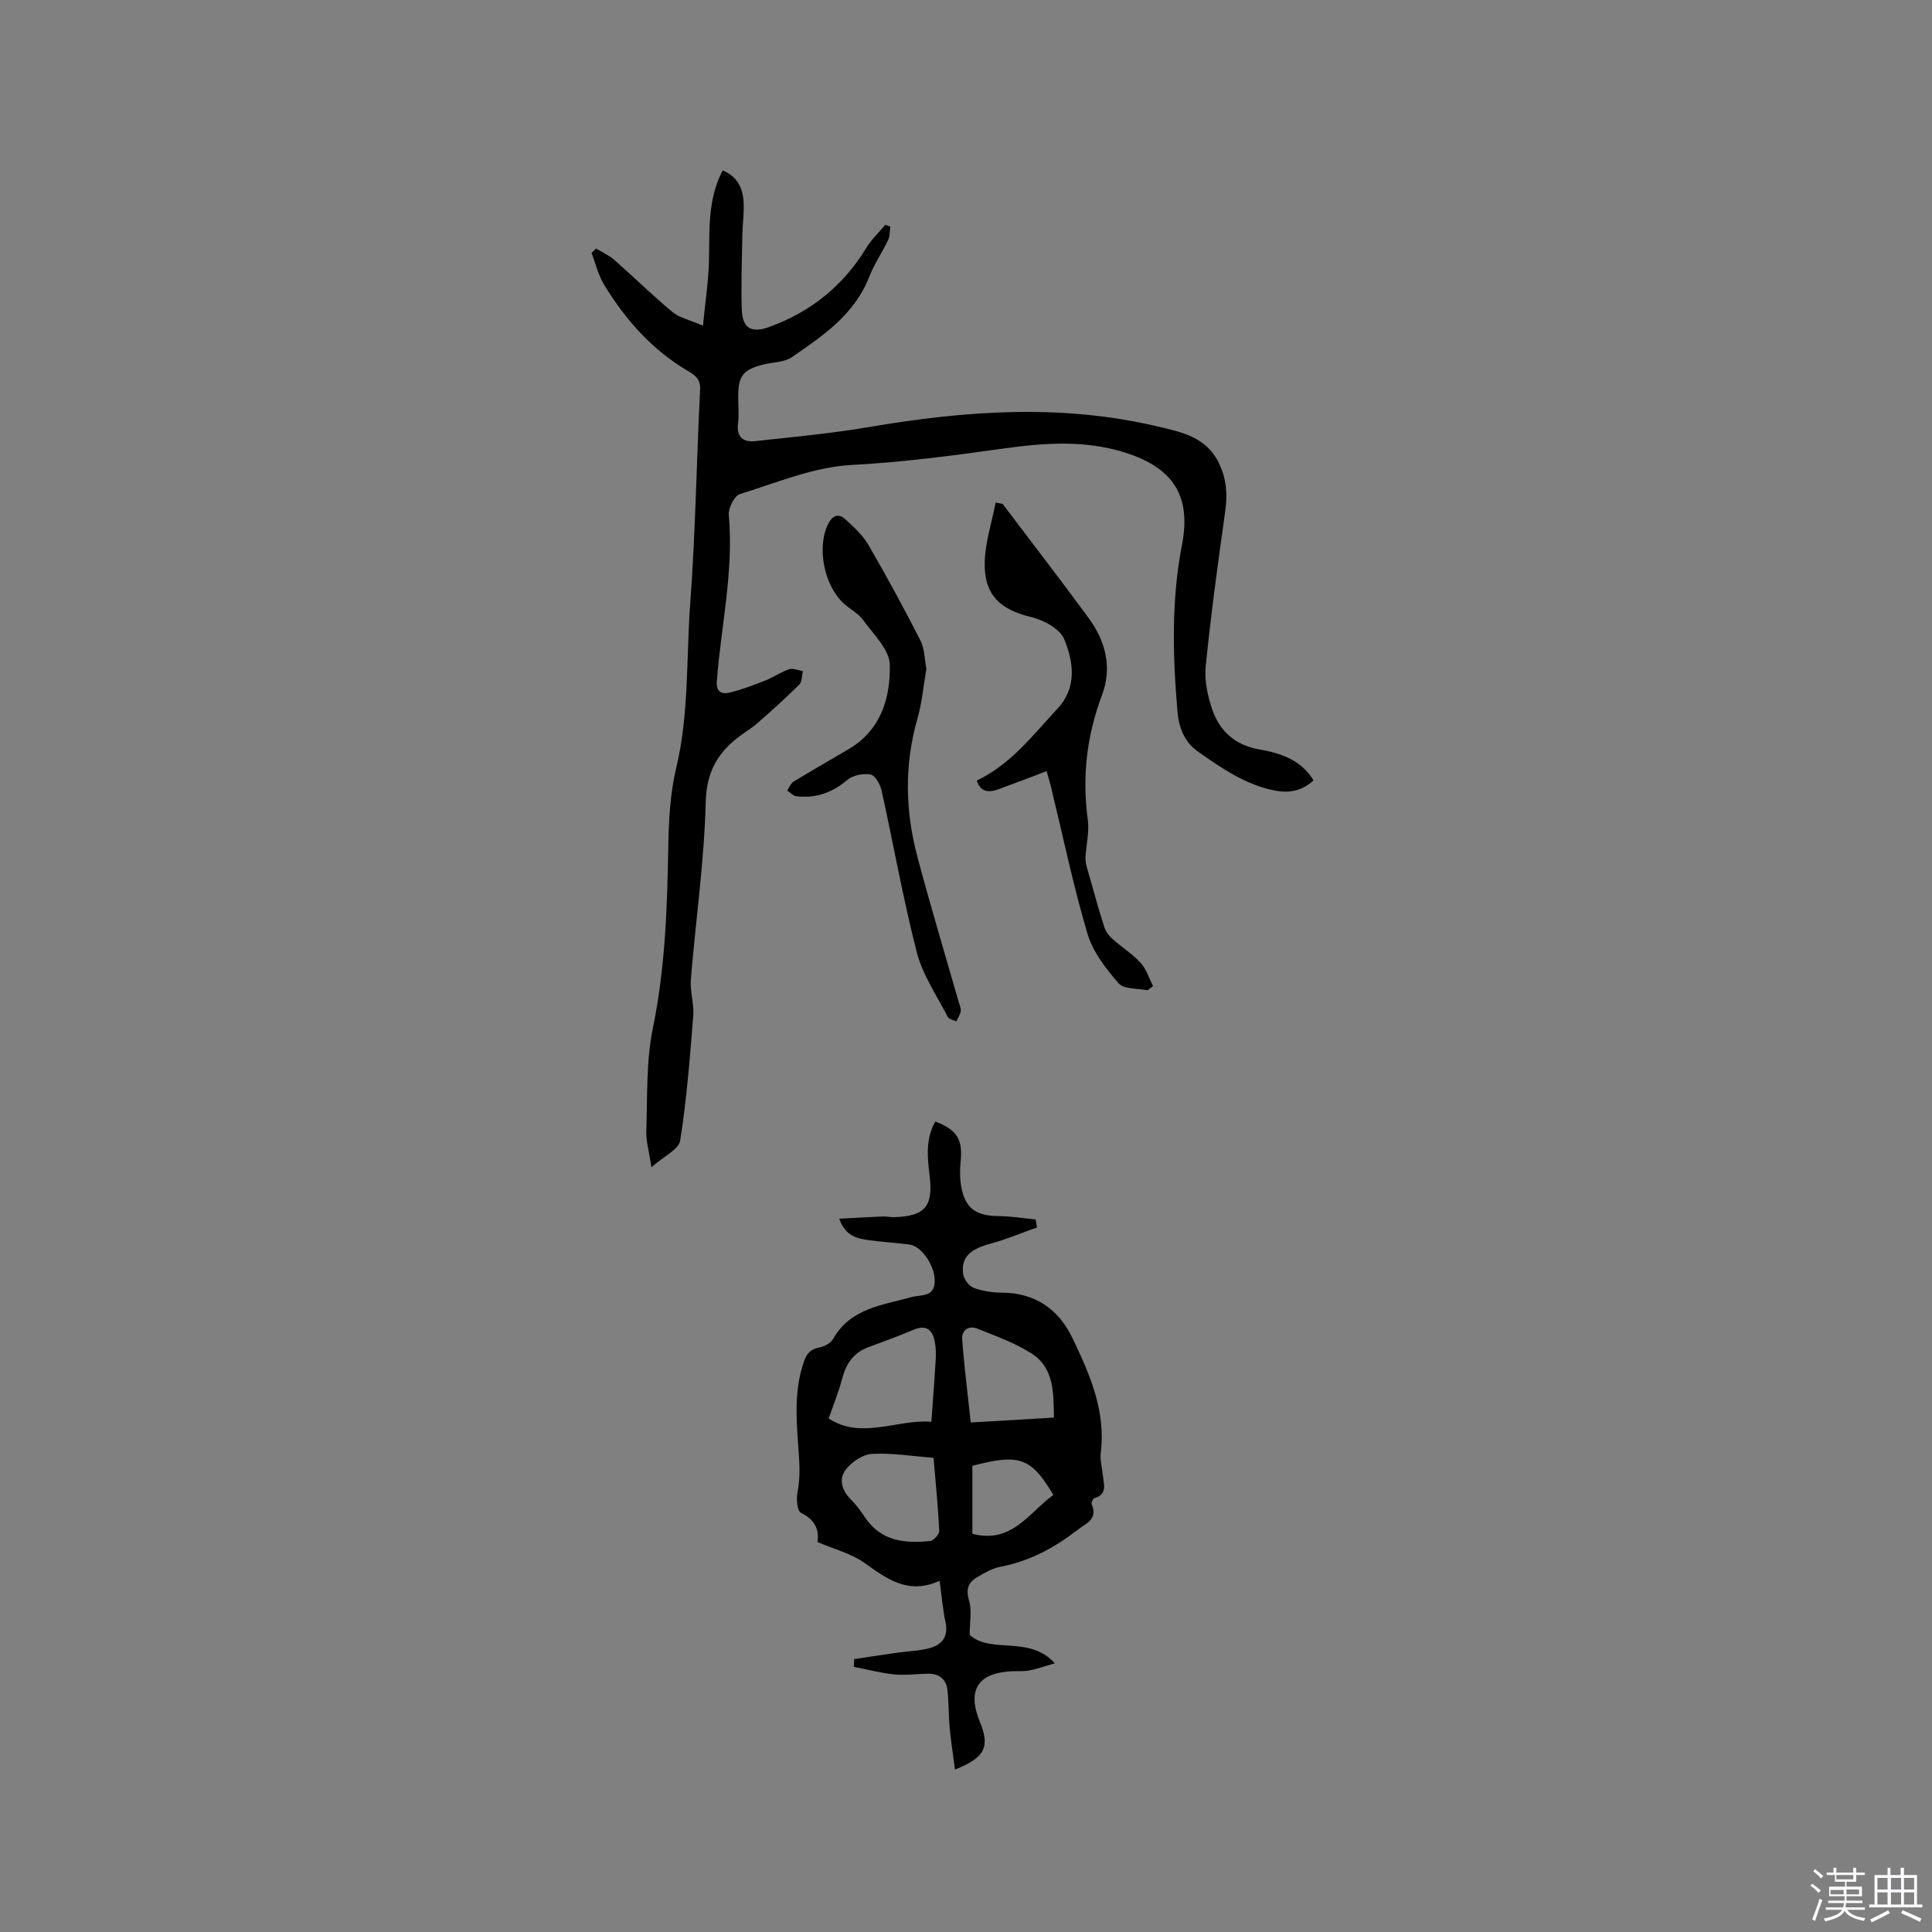 <svg enable-background="new 0 0 400 400" viewBox="0 0 400 400" xmlns="http://www.w3.org/2000/svg"><rect x="0" y="0" width="400" height="400" fill="#808080" stroke="none"/><path d="m374.8 390.4.4-.4c.7.5 1.3 1 1.8 1.4l-.5.5c-.5-.6-1.1-1.1-1.7-1.5zm1 7.3-.6-.3c.5-1.4 1.1-2.8 1.5-4.3.2.1.4.2.6.3-.5 1.3-1 2.8-1.5 4.3zm-.4-10.3.4-.4c.4.3 1 .8 1.7 1.4l-.5.5c-.4-.5-1-1-1.6-1.5zm2.5.3h1.7v-1h.6v1h3.5v-1h.6v1h1.8v.5h-1.8v1.4h-2v1h3.2v2h-3.2v.9h3.3v.5h-3.4c0 .3-.1.6-.1.9h4v.5h-3.7c.7.9 1.9 1.5 3.8 1.7-.1.2-.2.4-.3.6-2.1-.4-3.5-1.1-4-2.1-.4 1-1.8 1.7-4 2.2-.1-.2-.2-.4-.3-.6 2.1-.4 3.4-1 3.8-1.8h-3.4v-.5h3.6c.1-.3.1-.6.2-.9h-3.3v-.5h3.4c0-.3 0-.6 0-.9h-3.2v-2h3.3v-1h-2.1v-1.4h-1.7v-.5zm1.1 3.5v1h2.7c0-.3 0-.4 0-.4 0-.1 0-.2 0-.2 0-.1 0-.2 0-.3h-2.7zm1.2-3v.9h3.5v-.9zm4.7 3h-2.6v.6.4h2.6z" fill="#fbfafc"/><path d="m393.6 386.7h.6v1.5h2.7v6.1h1.1v.6h-11v-.6h1.1v-6.1h2.7v-1.5h.6v1.5h2.1v-1.5zm-2.7 8.8.4.6c-1.2.6-2.5 1.3-3.8 1.9-.1-.2-.2-.4-.3-.6 1.2-.6 2.5-1.2 3.7-1.9zm-2.2-6.7v2.4h2.1v-2.4zm0 3v2.5h2.1v-2.5zm2.8-3v2.4h2.1v-2.4zm0 3v2.5h2.1v-2.5zm6 6.1c-1.4-.7-2.7-1.3-3.9-1.8l.3-.6c1.5.6 2.7 1.2 3.9 1.7zm-1.2-9.1h-2.1v2.4h2.1zm-2.1 3v2.5h2.1v-2.5z" fill="#fbfafc"/><g fill="#010000"><path d="m134.87 241.67c-.48-3.27-1.14-5.44-1.06-7.58.25-7.09-.05-14.34 1.36-21.22 2.55-12.4 2.97-24.85 3.19-37.4.1-5.49.36-11.12 1.63-16.42 2.71-11.3 2.07-22.82 2.92-34.22 1.09-14.69 1.3-29.44 2.04-44.16.11-2.19-1.03-2.99-2.52-3.86-7.41-4.35-12.91-10.6-17.33-17.81-1.23-2-1.77-4.41-2.63-6.63.31-.31.62-.61.94-.92 1.26.77 2.67 1.39 3.77 2.35 4.04 3.55 7.88 7.34 12.02 10.78 1.45 1.2 3.53 1.63 6.34 2.86.49-5.08 1.16-9.32 1.25-13.58.14-6.24-.32-12.51 2.82-18.57 3.12 1.25 4.21 3.73 4.35 6.68.1 2.21-.22 4.44-.26 6.66-.09 5.16-.29 10.33-.12 15.49.13 3.92 2.06 4.91 5.77 3.55 8.55-3.14 15.24-8.51 19.99-16.32 1.07-1.75 2.62-3.21 3.95-4.81.35.13.69.26 1.04.38-.14.94-.07 1.97-.46 2.79-1.23 2.58-2.88 4.97-3.91 7.61-3.05 7.81-9.58 12.22-16.04 16.64-1.54 1.06-3.84 1.01-5.78 1.49-4.33 1.07-5.3 2.32-5.3 6.77 0 1.8.18 3.63-.04 5.4-.35 2.86 1.05 3.99 3.58 3.71 7.88-.87 15.79-1.59 23.59-2.92 19.79-3.37 39.54-4.82 59.33-.2 5.14 1.2 10.43 2.15 13.11 7.76 1.54 3.23 1.75 6.39 1.26 9.87-1.5 10.68-2.97 21.38-4.04 32.11-.3 2.94.4 6.17 1.38 9.01 1.54 4.47 4.78 7.33 9.68 8.19 4.42.78 8.64 2.1 11.26 6.42-2.37 2.18-5.01 2.69-7.99 2.11-6.11-1.19-11.08-4.66-16-8.12-2.73-1.92-3.9-4.93-4.18-8.25-.98-11.54-1.29-23.05.94-34.52 1.95-10.06-1.8-15.89-11.63-19.04-8.45-2.71-16.94-2.06-25.48-.87-10.37 1.45-20.7 2.83-31.22 3.38-7.84.41-15.56 3.66-23.21 6.04-1.14.36-2.42 2.91-2.29 4.33 1.05 11.63-1.61 22.96-2.48 34.43-.17 2.28 1.1 2.71 2.64 2.34 2.54-.62 5.02-1.57 7.46-2.53 1.67-.66 3.17-1.75 4.86-2.31.82-.27 1.89.23 2.85.39-.22.94-.14 2.19-.72 2.77-2.77 2.76-5.7 5.37-8.63 7.96-1.11.98-2.39 1.75-3.59 2.63-4.66 3.43-7.02 7.48-7.17 13.81-.31 12.24-2.08 24.45-3.08 36.68-.2 2.47.7 5.04.5 7.51-.69 8.64-1.36 17.31-2.71 25.86-.33 1.84-3.41 3.24-5.95 5.5z"/><path d="m194.53 327.28c-6.43 2.95-10.86-.34-15.55-3.7-2.72-1.95-6.22-2.81-9.74-4.32.42-2.44-.46-4.62-3.43-6.06-.77-.37-.97-2.87-.7-4.25.45-2.33.49-4.47.34-6.9-.42-6.68-1.32-13.53 1-20.17.61-1.76 1.44-2.56 3.23-2.91 1.03-.2 2.32-.9 2.81-1.76 3.58-6.37 10.17-6.96 16.19-8.65 1.93-.54 4.6.05 4.83-3 .25-3.26-2.64-7.56-5.21-7.89-2.84-.37-5.7-.53-8.53-.92-2.42-.34-4.79-.91-6.01-4.43 3.22-.17 6.09-.34 8.96-.46.84-.03 1.69.17 2.53.14 6.33-.23 7.98-2.28 7.21-8.63-.46-3.79-.85-7.61 1.18-11.16 4.55 1.7 5.74 3.73 5.24 8.41-.18 1.66-.16 3.4.13 5.04.8 4.51 3.04 6.08 7.76 6.12 2.55.02 5.1.45 7.65.7.09.55.18 1.1.27 1.65-3.19 1.13-6.32 2.47-9.57 3.34-4.25 1.14-6.14 2.8-5.72 6.25.13 1.07 1.18 2.52 2.16 2.9 1.83.7 3.91 1 5.89 1.01 6.93.05 11.75 3.46 14.61 9.45 3.57 7.45 6.92 15.04 5.84 23.71-.19 1.53.29 3.15.44 4.72.18 1.83.98 3.87-1.75 4.67-.3.09-.7.96-.57 1.26 1.34 3.12-1.16 3.95-2.96 5.34-4.76 3.67-9.89 6.45-15.88 7.59-1.71.32-3.35 1.28-4.89 2.18-1.82 1.07-2.36 2.48-1.66 4.8.62 2.07.13 4.47.13 7.14 4.49 4.03 12.31-.02 17.63 5.88-2.2.63-3.72 1.18-5.29 1.48-1.13.22-2.32.11-3.49.16-7.13.3-9.44 3.88-6.75 10.45 2.13 5.21 1.14 7.4-5.14 9.91-.39-3.03-.84-5.86-1.1-8.71-.25-2.62-.16-5.27-.48-7.87-.27-2.18-1.78-3.3-4-3.27-2.33.03-4.68.38-6.98.15-2.82-.28-5.59-1.03-8.38-1.57.02-.53.05-1.07.07-1.6 2.93-.44 5.86-.89 8.79-1.31 2.3-.33 4.68-.37 6.89-.98 2.49-.69 3.86-2.36 3.24-5.29-.56-2.58-.77-5.22-1.24-8.64zm-1.7-32.92c.33-4.6.66-8.76.9-12.92.07-1.26.04-2.56-.22-3.79-.51-2.38-1.78-3.43-4.35-2.34-3.11 1.32-6.31 2.46-9.47 3.65-3.07 1.16-4.56 3.49-5.36 6.57-.69 2.66-1.75 5.23-2.76 8.16 6.78 4.44 14.29.09 21.26.67zm.45 7.47c-4.34-.34-8.56-1.04-12.73-.82-1.89.1-4.18 1.64-5.41 3.21-1.54 1.97-.89 4.34 1.03 6.23 1.12 1.11 2.06 2.42 2.94 3.74 3.32 4.94 8.27 5.4 13.5 4.85.72-.08 1.89-1.42 1.85-2.13-.24-4.95-.74-9.88-1.18-15.08zm24.92-8.33c-.07-5.19.04-10.31-4.66-13.3-3.42-2.18-7.37-3.58-11.16-5.11-1.83-.74-3.31.33-3.17 2.21.42 5.66 1.14 11.29 1.77 17.21 5.9-.34 11.44-.67 17.22-1.01zm-16.88 9.98v14.08c8.23 2.14 11.73-4.45 16.77-8.04-4.6-7.75-7.03-8.6-16.77-6.04z"/><path d="m237.58 205.03c-2.05-.43-4.88-.18-5.98-1.44-2.64-3.04-5.35-6.53-6.46-10.3-2.94-9.93-5.05-20.11-7.5-30.19-.24-1.01-.55-2-.95-3.44-3.48 1.31-6.7 2.56-9.96 3.74-1.94.7-3.7.72-4.49-1.8 7.08-3.38 11.63-9.44 16.71-14.89 4.09-4.38 3.3-9.66 1.41-14.33-.87-2.14-4.22-3.99-6.78-4.6-6.55-1.56-9.88-4.61-9.7-11.46.11-4.1 1.46-8.16 2.26-12.28 1.11.25 1.39.22 1.48.34 5.94 7.84 11.93 15.63 17.76 23.56 3.52 4.79 4.92 10.26 2.79 15.93-3.17 8.44-4.17 16.97-2.95 25.89.35 2.54-.37 5.22-.48 7.83-.04.91.25 1.86.51 2.76 1.09 3.86 2.15 7.73 3.37 11.56.3.94.99 1.85 1.74 2.52 1.89 1.7 4.11 3.07 5.8 4.93 1.19 1.3 1.74 3.18 2.57 4.8-.39.3-.77.59-1.15.87z"/><path d="m191.8 138.44c-.61 3.51-.9 7.04-1.86 10.37-2.74 9.55-2.52 19.08-.01 28.55 2.68 10.1 5.71 20.12 8.58 30.17.17.61.49 1.26.4 1.84-.12.73-.6 1.4-.92 2.1-.61-.31-1.53-.46-1.78-.95-2.25-4.4-5.18-8.65-6.39-13.34-2.85-11.05-4.82-22.33-7.29-33.48-.28-1.28-1.32-3.16-2.27-3.34-1.52-.29-3.68.14-4.84 1.12-3.13 2.65-6.53 3.84-10.52 3.38-.68-.08-1.29-.78-1.93-1.19.44-.63.74-1.48 1.34-1.85 3.8-2.32 7.67-4.51 11.49-6.78 6.64-3.94 8.57-10.63 8.42-17.44-.07-3.15-3.43-6.31-5.56-9.28-.96-1.33-2.6-2.15-3.87-3.28-4.12-3.65-5.75-11.6-3.36-16.5.74-1.53 2-2.46 3.5-1.1 1.78 1.61 3.66 3.31 4.85 5.35 3.77 6.48 7.35 13.09 10.76 19.77.9 1.73.87 3.89 1.26 5.88z"/></g></svg>